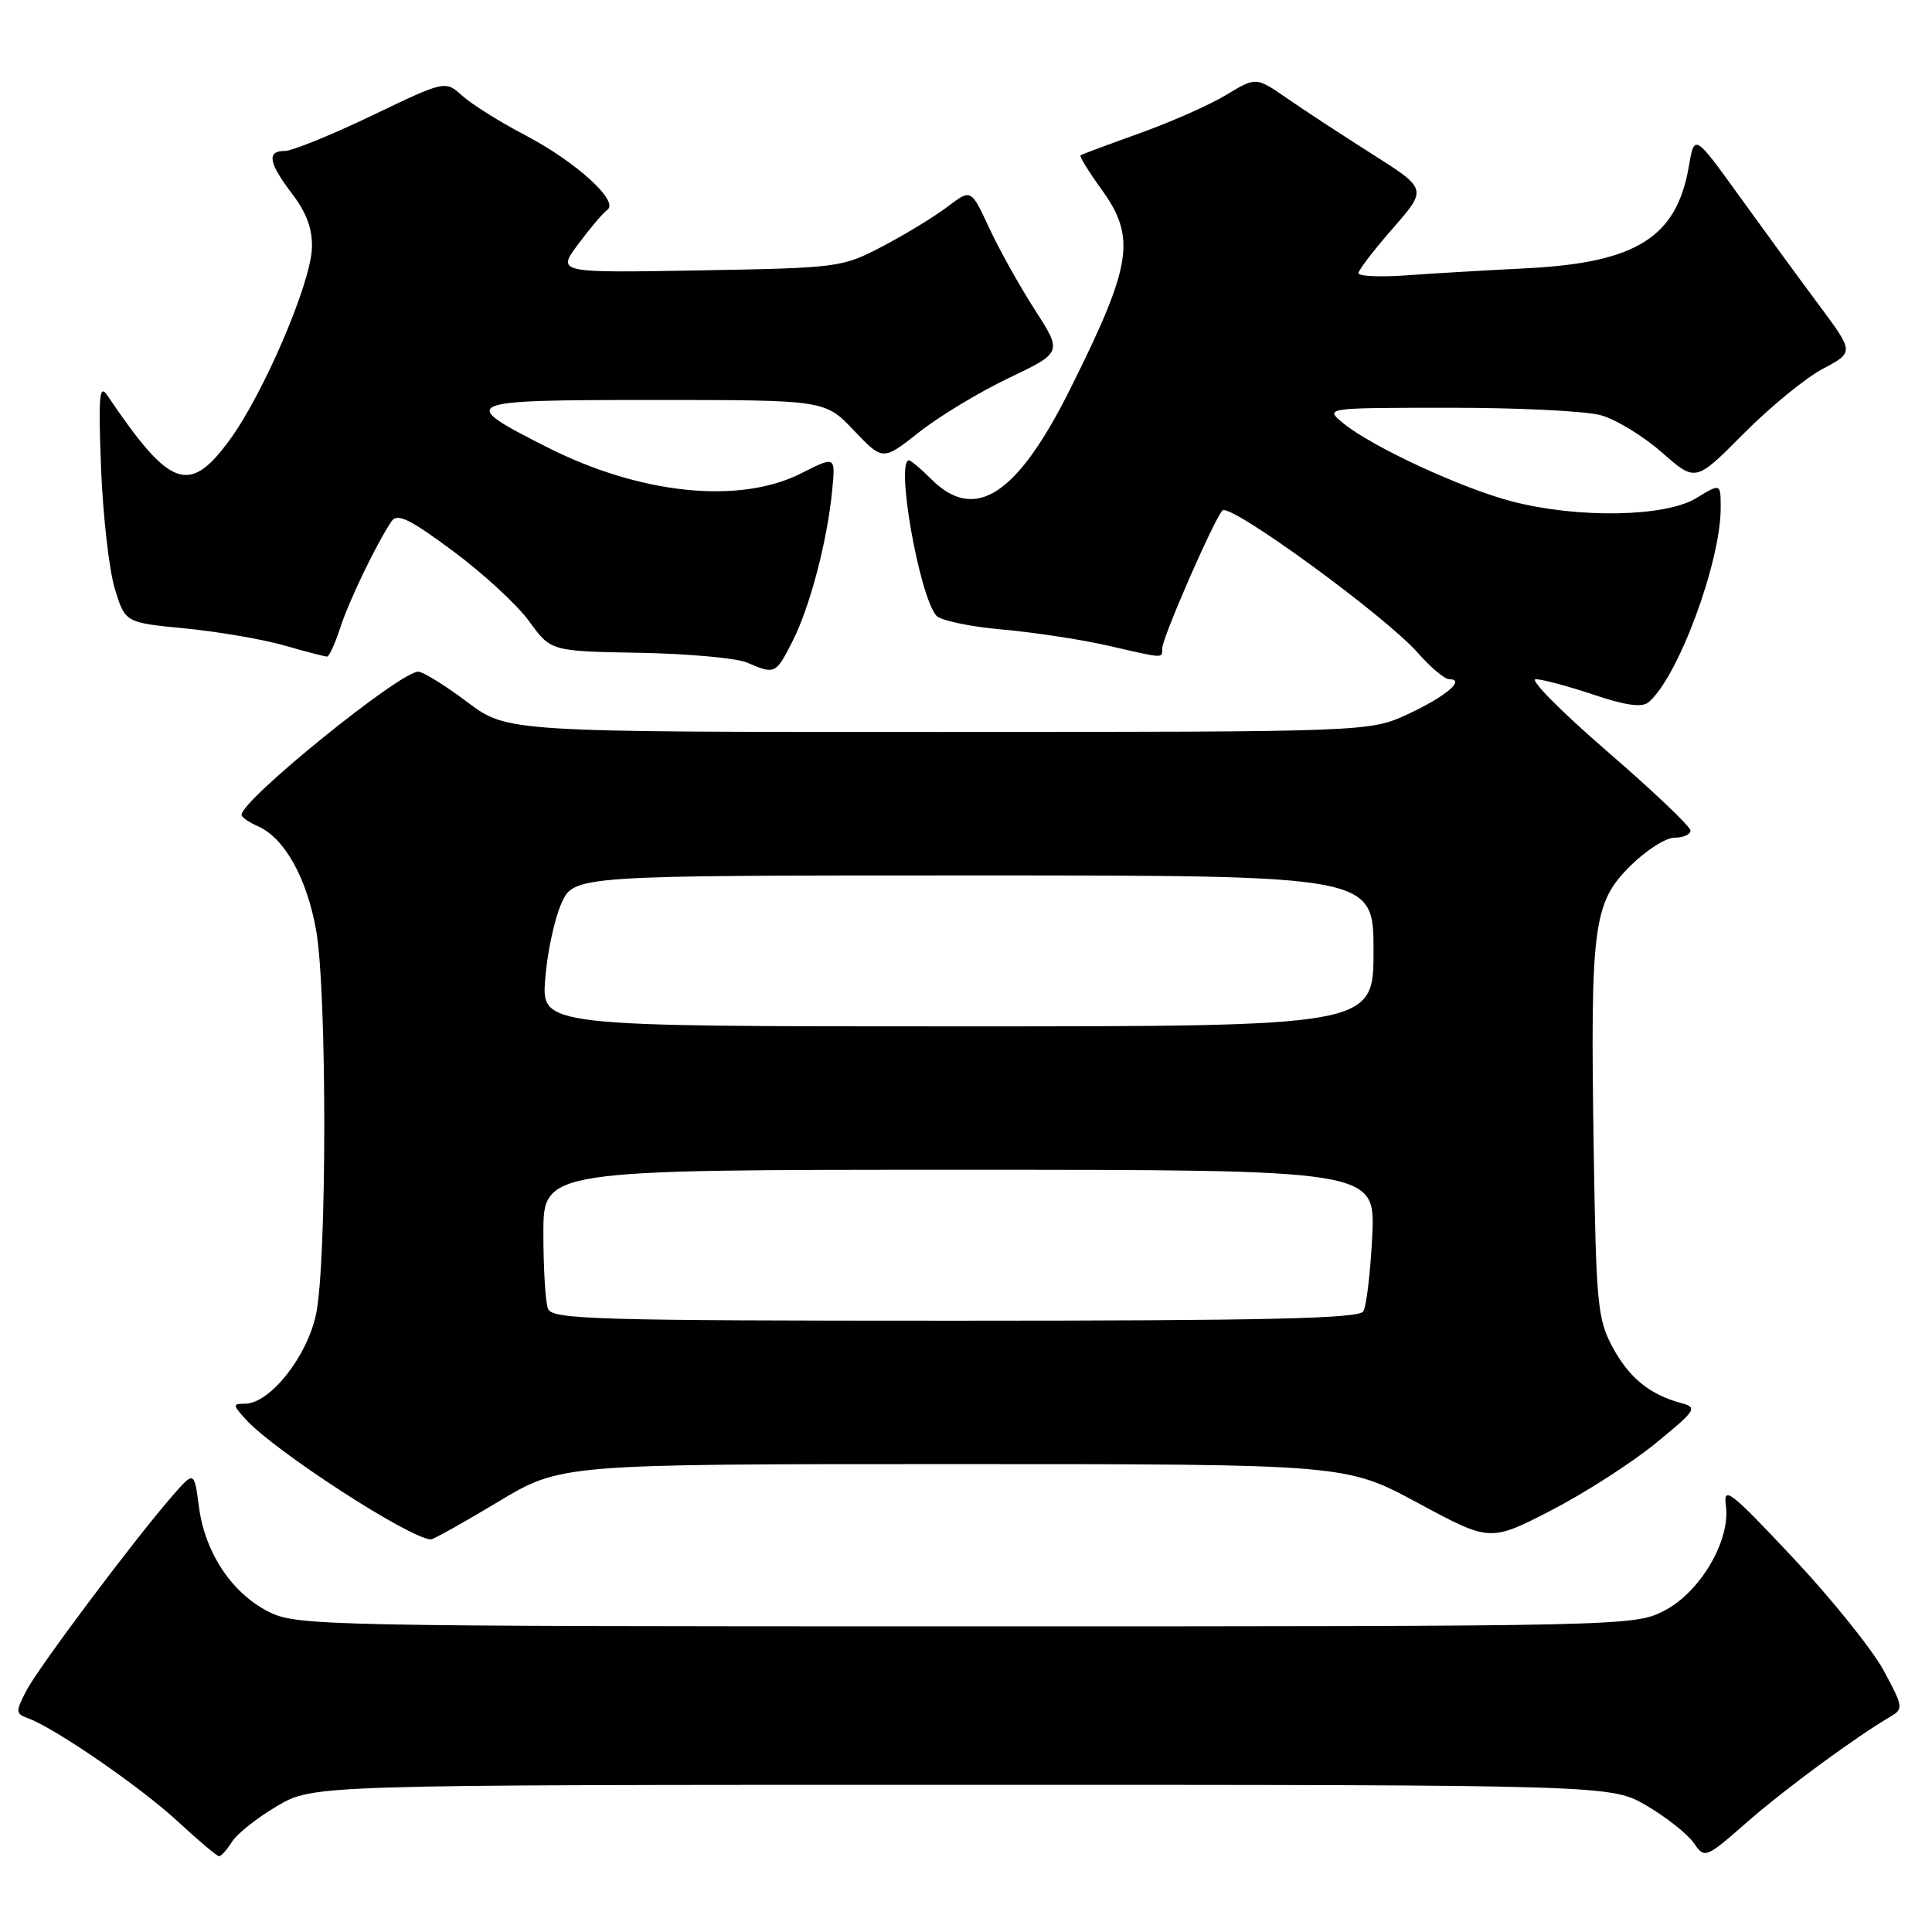 <?xml version="1.0" encoding="UTF-8" standalone="no"?>
<!DOCTYPE svg PUBLIC "-//W3C//DTD SVG 1.1//EN" "http://www.w3.org/Graphics/SVG/1.1/DTD/svg11.dtd" >
<svg xmlns="http://www.w3.org/2000/svg" xmlns:xlink="http://www.w3.org/1999/xlink" version="1.1" viewBox="0 0 256 256">
 <g >
 <path fill="currentColor"
d=" M 30.73 244.06 C 31.40 242.99 34.09 240.85 36.72 239.31 C 41.50 236.50 41.50 236.50 127.50 236.50 C 213.50 236.50 213.50 236.50 218.20 239.27 C 220.79 240.79 223.58 243.00 224.41 244.17 C 225.90 246.31 225.95 246.29 231.53 241.41 C 236.62 236.97 245.85 230.18 250.53 227.44 C 252.23 226.45 252.17 226.09 249.57 221.31 C 248.05 218.52 242.64 211.79 237.54 206.37 C 229.28 197.57 228.32 196.82 228.69 199.50 C 229.32 204.12 225.30 210.97 220.50 213.44 C 216.55 215.47 215.37 215.50 128.00 215.50 C 43.18 215.50 39.34 215.42 35.69 213.61 C 30.77 211.17 27.18 205.81 26.37 199.72 C 25.73 194.90 25.73 194.90 22.85 198.20 C 17.74 204.07 5.07 220.97 3.48 224.05 C 2.05 226.81 2.06 227.08 3.72 227.68 C 7.25 228.96 18.60 236.77 23.50 241.30 C 26.25 243.84 28.73 245.94 29.01 245.96 C 29.29 245.98 30.06 245.13 30.73 244.06 Z  M 66.00 199.00 C 74.32 194.00 74.32 194.00 126.32 194.00 C 178.32 194.00 178.32 194.00 187.88 199.15 C 197.43 204.30 197.43 204.30 205.47 200.17 C 209.89 197.89 216.12 193.90 219.32 191.29 C 224.76 186.85 224.98 186.51 222.79 185.92 C 218.60 184.80 215.88 182.58 213.67 178.50 C 211.68 174.80 211.49 172.79 211.17 152.02 C 210.72 122.65 211.11 119.65 215.98 114.78 C 218.06 112.70 220.72 111.00 221.88 111.00 C 223.05 111.00 224.00 110.57 224.00 110.05 C 224.00 109.53 219.03 104.80 212.95 99.55 C 206.88 94.30 202.62 90.00 203.49 90.00 C 204.35 90.00 207.79 90.92 211.13 92.04 C 215.37 93.47 217.56 93.78 218.43 93.06 C 222.31 89.84 228.00 74.53 228.00 67.30 C 228.00 64.03 228.00 64.03 224.75 66.01 C 220.68 68.50 209.19 68.71 200.46 66.47 C 193.80 64.76 181.82 59.22 178.00 56.09 C 175.50 54.04 175.50 54.04 192.00 54.03 C 201.07 54.02 210.13 54.46 212.12 55.02 C 214.12 55.57 217.75 57.79 220.21 59.95 C 224.67 63.88 224.67 63.88 231.01 57.49 C 234.50 53.97 239.22 50.10 241.51 48.88 C 245.67 46.68 245.67 46.68 241.09 40.51 C 238.56 37.12 233.80 30.60 230.51 26.04 C 224.52 17.73 224.52 17.73 223.79 22.00 C 222.17 31.46 216.85 34.81 202.24 35.55 C 196.88 35.82 189.69 36.24 186.25 36.49 C 182.81 36.73 180.00 36.60 180.00 36.20 C 180.00 35.79 182.05 33.12 184.56 30.25 C 189.12 25.04 189.12 25.04 181.81 20.41 C 177.79 17.86 172.69 14.52 170.47 12.98 C 166.43 10.19 166.43 10.19 162.47 12.58 C 160.29 13.90 155.12 16.19 151.00 17.66 C 146.88 19.14 143.35 20.45 143.18 20.58 C 143.00 20.71 144.24 22.72 145.93 25.06 C 150.58 31.48 150.03 35.04 141.86 51.44 C 134.79 65.64 129.20 69.29 123.41 63.50 C 122.03 62.12 120.70 61.00 120.45 61.00 C 118.65 61.00 121.77 78.81 124.05 81.56 C 124.58 82.20 128.50 83.04 132.76 83.41 C 137.02 83.79 143.34 84.75 146.81 85.55 C 154.36 87.28 154.00 87.27 154.00 85.91 C 154.00 84.52 160.88 68.78 161.98 67.64 C 162.99 66.61 183.57 81.61 187.88 86.52 C 189.56 88.43 191.43 90.00 192.03 90.00 C 194.27 90.00 191.58 92.29 186.63 94.59 C 181.50 96.98 181.50 96.98 124.35 96.99 C 67.20 97.00 67.20 97.00 61.88 93.00 C 58.95 90.80 56.04 89.00 55.42 89.00 C 52.98 89.00 32.00 106.00 32.00 107.97 C 32.00 108.28 33.00 108.97 34.23 109.51 C 37.72 111.06 40.69 116.42 41.90 123.33 C 43.34 131.62 43.32 167.41 41.87 174.18 C 40.65 179.84 35.74 186.00 32.45 186.00 C 30.81 186.00 30.82 186.15 32.58 188.09 C 36.36 192.26 54.26 203.87 57.09 203.98 C 57.42 203.99 61.42 201.75 66.00 199.00 Z  M 105.00 85.00 C 107.31 80.47 109.62 71.69 110.27 64.96 C 110.71 60.42 110.71 60.42 106.18 62.71 C 97.97 66.87 84.85 65.52 72.44 59.23 C 60.51 53.19 60.95 53.00 86.53 53.00 C 109.31 53.00 109.31 53.00 113.14 57.03 C 116.98 61.06 116.98 61.06 121.78 57.27 C 124.42 55.18 129.77 51.95 133.67 50.09 C 140.76 46.70 140.76 46.70 137.13 41.06 C 135.13 37.95 132.41 33.08 131.08 30.22 C 128.67 25.02 128.67 25.02 125.58 27.37 C 123.89 28.66 120.03 31.02 117.00 32.61 C 111.59 35.45 111.20 35.50 92.64 35.83 C 73.78 36.16 73.78 36.16 76.63 32.33 C 78.20 30.22 79.93 28.18 80.48 27.80 C 82.07 26.66 76.34 21.46 69.64 17.94 C 66.26 16.17 62.49 13.81 61.25 12.69 C 59.00 10.65 59.00 10.65 49.25 15.33 C 43.89 17.90 38.71 20.00 37.75 20.00 C 35.30 20.00 35.57 21.56 38.73 25.71 C 40.64 28.22 41.42 30.37 41.33 32.89 C 41.16 37.61 34.90 52.21 30.42 58.31 C 25.06 65.63 22.53 64.70 14.22 52.39 C 13.16 50.82 13.02 52.44 13.39 62.00 C 13.64 68.33 14.46 75.53 15.21 78.00 C 16.58 82.50 16.58 82.50 24.54 83.27 C 28.92 83.70 34.82 84.71 37.65 85.52 C 40.49 86.34 43.04 87.00 43.33 87.00 C 43.61 87.00 44.39 85.31 45.06 83.25 C 46.22 79.65 49.88 72.04 51.87 69.09 C 52.63 67.95 54.23 68.72 60.04 73.03 C 64.02 75.98 68.56 80.17 70.13 82.34 C 72.99 86.29 72.99 86.29 84.74 86.50 C 91.21 86.62 97.62 87.20 99.00 87.80 C 102.69 89.39 102.78 89.34 105.00 85.00 Z  M 72.61 173.42 C 72.27 172.55 72.00 168.05 72.00 163.42 C 72.00 155.00 72.00 155.00 127.12 155.00 C 182.24 155.00 182.24 155.00 181.83 163.77 C 181.59 168.59 181.06 173.09 180.64 173.77 C 180.06 174.72 167.75 175.00 126.55 175.00 C 78.84 175.00 73.15 174.83 72.61 173.42 Z  M 72.24 129.75 C 72.50 126.31 73.46 121.81 74.37 119.75 C 76.03 116.00 76.03 116.00 129.01 116.00 C 182.00 116.00 182.00 116.00 182.00 126.00 C 182.00 136.00 182.00 136.00 126.88 136.00 C 71.77 136.00 71.77 136.00 72.24 129.75 Z "/>
</g>
</svg>